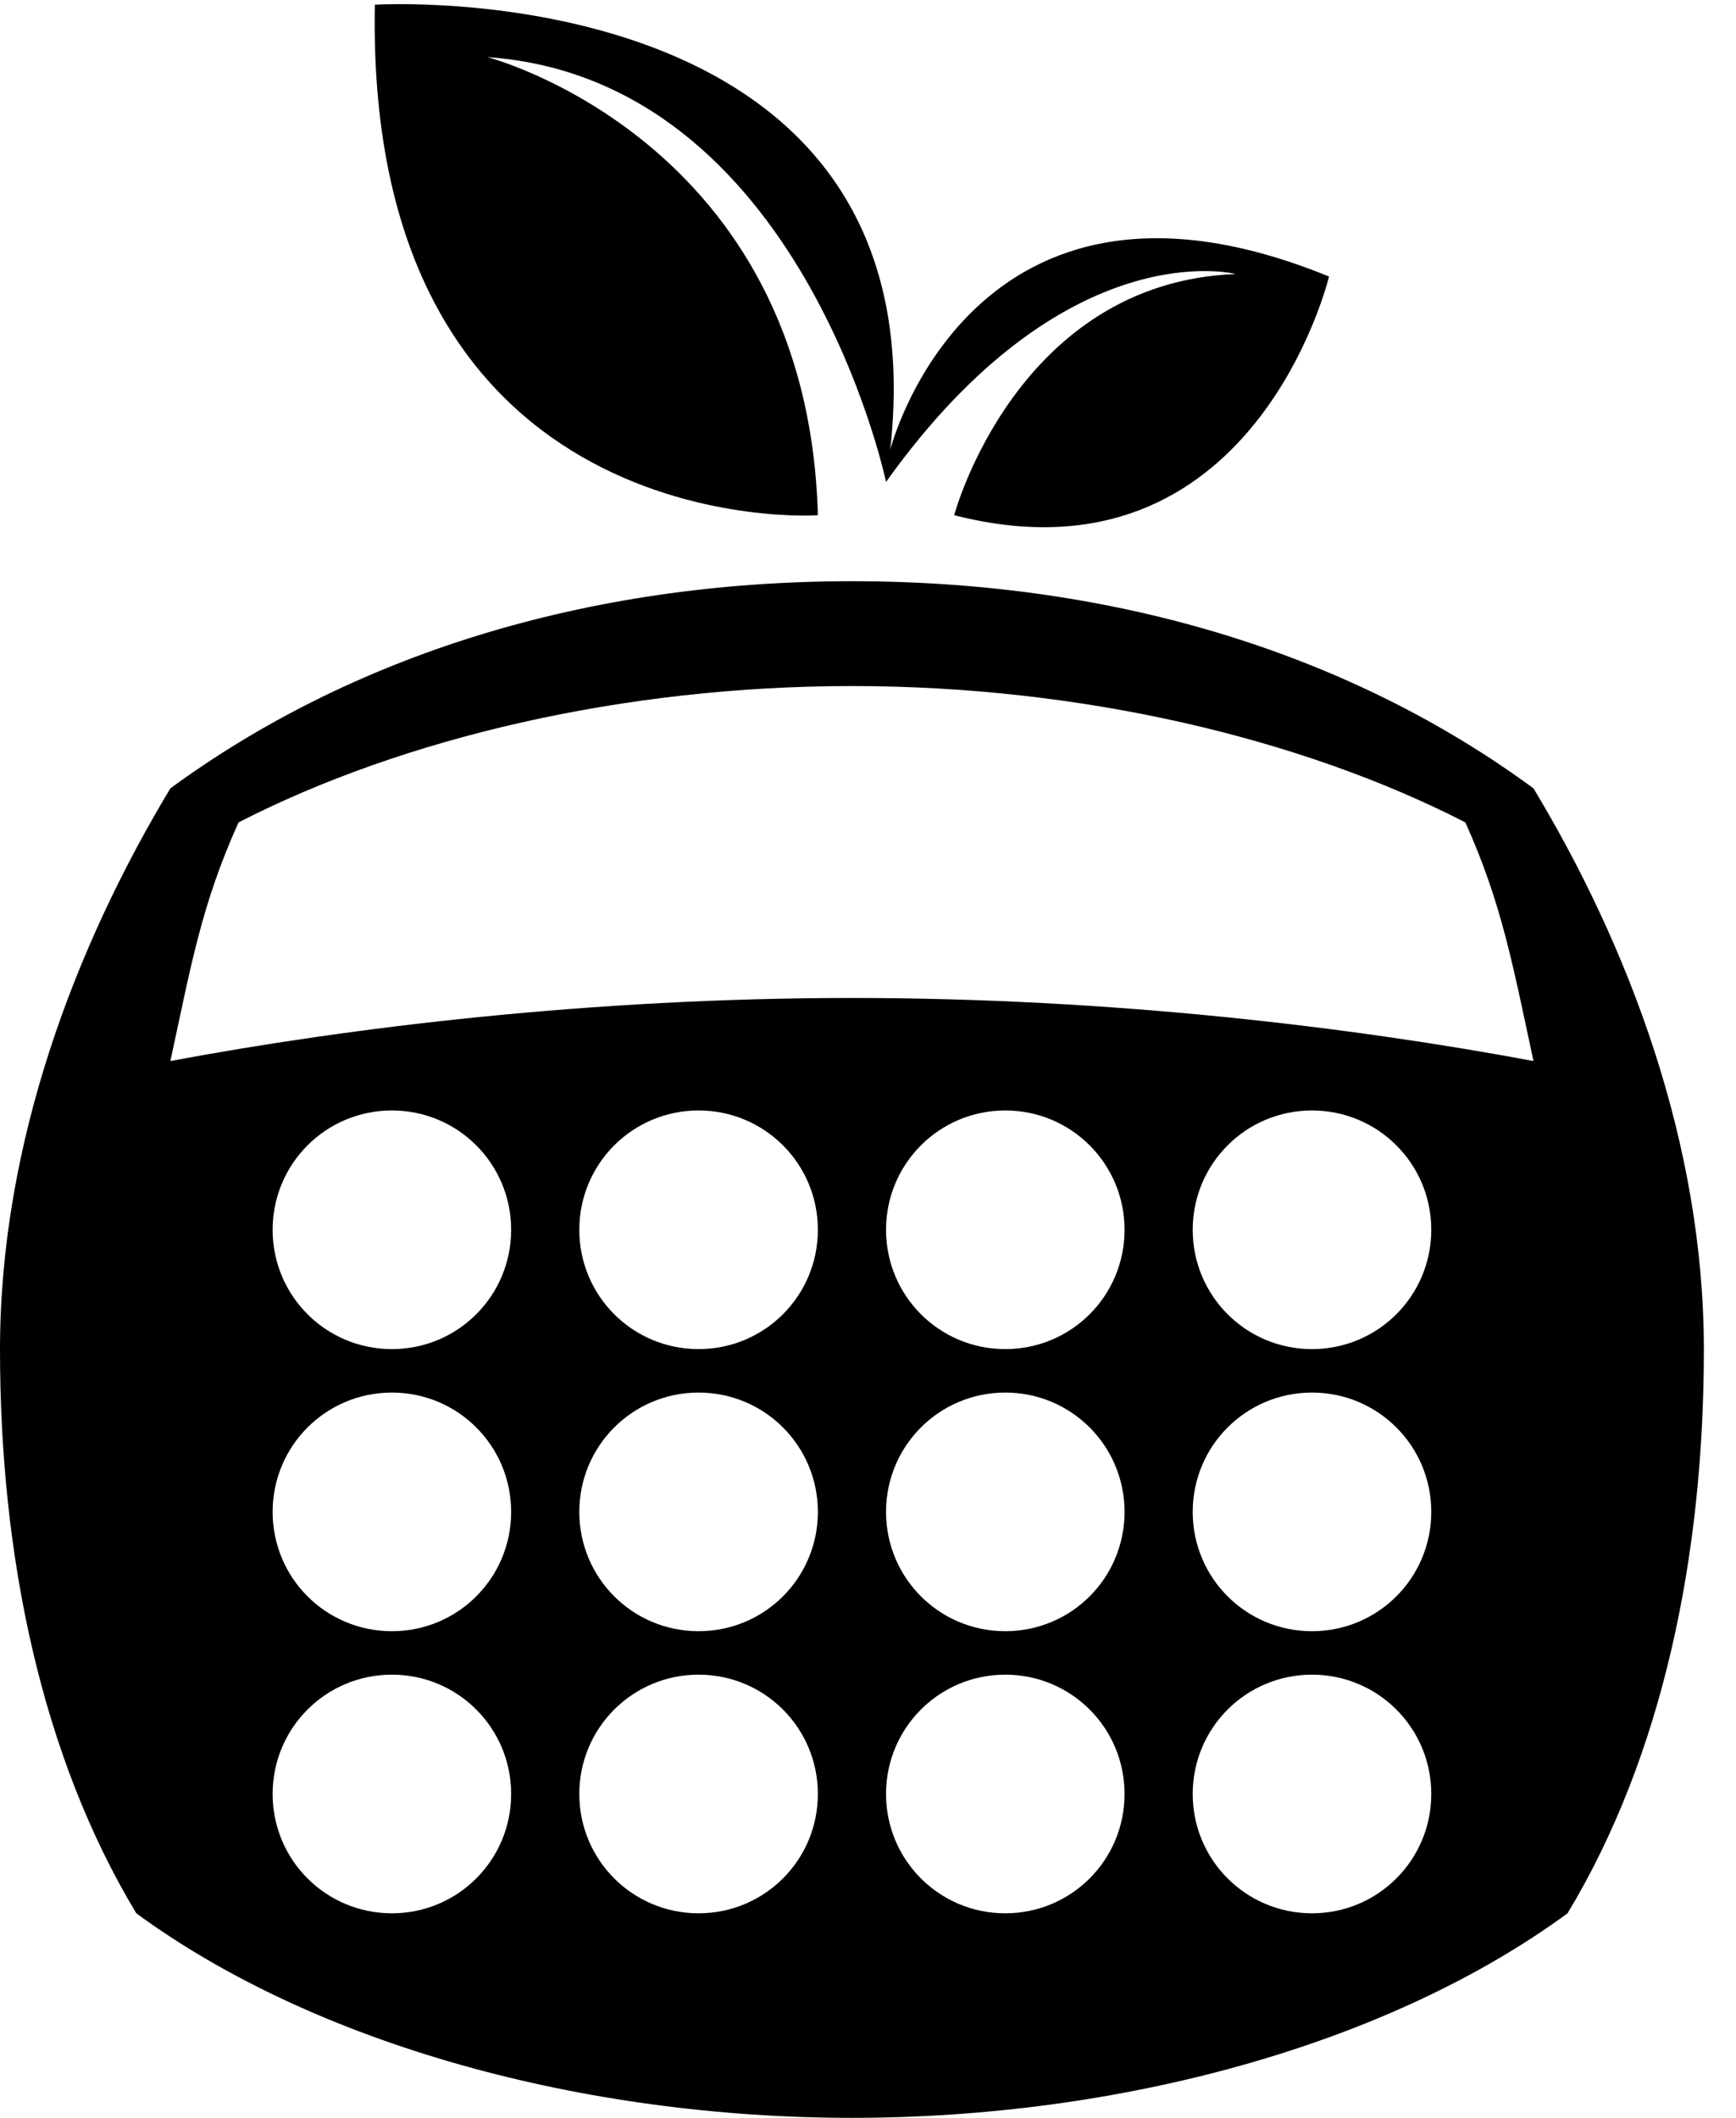 ﻿<?xml version="1.0" encoding="utf-8"?>
<svg version="1.1" xmlns:xlink="http://www.w3.org/1999/xlink" width="41px" height="50px" xmlns="http://www.w3.org/2000/svg">
  <defs>
    <pattern id="BGPattern" patternUnits="userSpaceOnUse" alignment="0 0" imageRepeat="None" />
    <mask fill="white" id="Clip894">
      <path d="M 19.316 12.163  C 19.316 12.173  8.612 12.867  8.853 0.111  C 8.853 0.111  22.274 -0.714  21.026 10.614  C 21.026 10.614  22.948 3.078  31.388 6.529  C 31.388 6.529  29.608 13.974  22.535 12.163  C 22.535 12.163  24.004 6.67  29.185 6.469  C 29.185 6.469  25.171 5.433  20.926 11.378  C 20.926 11.378  18.934 1.871  11.509 1.348  C 11.509 1.348  19.074 3.3  19.316 12.163  Z M 36.217 18.612  C 38.461 22.334  40.241 26.992  40.241 31.861  C 40.241 36.74  39.266 41.449  37.022 45.171  C 32.777 48.28  26.459 50  20.121 50  C 13.793 50  7.465 48.28  3.219 45.171  C 0.976 41.449  0 36.74  0 31.861  C 0 26.992  1.781 22.334  4.024 18.612  C 8.27 15.503  13.793 13.722  20.121 13.722  C 26.459 13.722  31.972 15.493  36.217 18.612  Z M 9.256 45.171  C 10.815 45.171  12.072 43.913  12.072 42.354  C 12.072 40.795  10.815 39.537  9.256 39.537  C 7.696 39.537  6.439 40.795  6.439 42.354  C 6.439 43.913  7.696 45.171  9.256 45.171  Z M 9.256 38.511  C 10.815 38.511  12.072 37.254  12.072 35.694  C 12.072 34.135  10.815 32.877  9.256 32.877  C 7.696 32.877  6.439 34.135  6.439 35.694  C 6.439 37.254  7.696 38.511  9.256 38.511  Z M 9.256 31.851  C 10.815 31.851  12.072 30.594  12.072 29.034  C 12.072 27.475  10.815 26.217  9.256 26.217  C 7.696 26.217  6.439 27.475  6.439 29.034  C 6.439 30.594  7.696 31.851  9.256 31.851  Z M 16.499 45.171  C 18.058 45.171  19.316 43.913  19.316 42.354  C 19.316 40.795  18.058 39.537  16.499 39.537  C 14.94 39.537  13.682 40.795  13.682 42.354  C 13.682 43.913  14.94 45.171  16.499 45.171  Z M 16.499 38.511  C 18.058 38.511  19.316 37.254  19.316 35.694  C 19.316 34.135  18.058 32.877  16.499 32.877  C 14.94 32.877  13.682 34.135  13.682 35.694  C 13.682 37.254  14.94 38.511  16.499 38.511  Z M 16.499 31.851  C 18.058 31.851  19.316 30.594  19.316 29.034  C 19.316 27.475  18.058 26.217  16.499 26.217  C 14.94 26.217  13.682 27.475  13.682 29.034  C 13.682 30.594  14.94 31.851  16.499 31.851  Z M 23.742 45.171  C 25.302 45.171  26.559 43.913  26.559 42.354  C 26.559 40.795  25.302 39.537  23.742 39.537  C 22.183 39.537  20.926 40.795  20.926 42.354  C 20.926 43.913  22.183 45.171  23.742 45.171  Z M 23.742 38.511  C 25.302 38.511  26.559 37.254  26.559 35.694  C 26.559 34.135  25.302 32.877  23.742 32.877  C 22.183 32.877  20.926 34.135  20.926 35.694  C 20.926 37.254  22.183 38.511  23.742 38.511  Z M 23.742 31.851  C 25.302 31.851  26.559 30.594  26.559 29.034  C 26.559 27.475  25.302 26.217  23.742 26.217  C 22.183 26.217  20.926 27.475  20.926 29.034  C 20.926 30.594  22.183 31.851  23.742 31.851  Z M 30.986 45.171  C 32.545 45.171  33.803 43.913  33.803 42.354  C 33.803 40.795  32.545 39.537  30.986 39.537  C 29.427 39.537  28.169 40.795  28.169 42.354  C 28.169 43.913  29.427 45.171  30.986 45.171  Z M 30.986 38.511  C 32.545 38.511  33.803 37.254  33.803 35.694  C 33.803 34.135  32.545 32.877  30.986 32.877  C 29.427 32.877  28.169 34.135  28.169 35.694  C 28.169 37.254  29.427 38.511  30.986 38.511  Z M 30.986 31.851  C 32.545 31.851  33.803 30.594  33.803 29.034  C 33.803 27.475  32.545 26.217  30.986 26.217  C 29.427 26.217  28.169 27.475  28.169 29.034  C 28.169 30.594  29.427 31.851  30.986 31.851  Z M 20.121 23.561  C 26.288 23.561  31.972 24.256  36.217 25.05  C 35.734 22.807  35.473 21.338  34.608 19.416  C 30.704 17.414  25.503 16.197  20.121 16.197  C 14.738 16.197  9.537 17.414  5.634 19.416  C 4.748 21.378  4.507 22.827  4.024 25.05  C 8.27 24.256  13.954 23.561  20.121 23.561  Z " fill-rule="evenodd" />
    </mask>
  </defs>
  <g>
    <path d="M 19.316 12.163  C 19.316 12.173  8.612 12.867  8.853 0.111  C 8.853 0.111  22.274 -0.714  21.026 10.614  C 21.026 10.614  22.948 3.078  31.388 6.529  C 31.388 6.529  29.608 13.974  22.535 12.163  C 22.535 12.163  24.004 6.67  29.185 6.469  C 29.185 6.469  25.171 5.433  20.926 11.378  C 20.926 11.378  18.934 1.871  11.509 1.348  C 11.509 1.348  19.074 3.3  19.316 12.163  Z M 36.217 18.612  C 38.461 22.334  40.241 26.992  40.241 31.861  C 40.241 36.74  39.266 41.449  37.022 45.171  C 32.777 48.28  26.459 50  20.121 50  C 13.793 50  7.465 48.28  3.219 45.171  C 0.976 41.449  0 36.74  0 31.861  C 0 26.992  1.781 22.334  4.024 18.612  C 8.27 15.503  13.793 13.722  20.121 13.722  C 26.459 13.722  31.972 15.493  36.217 18.612  Z M 9.256 45.171  C 10.815 45.171  12.072 43.913  12.072 42.354  C 12.072 40.795  10.815 39.537  9.256 39.537  C 7.696 39.537  6.439 40.795  6.439 42.354  C 6.439 43.913  7.696 45.171  9.256 45.171  Z M 9.256 38.511  C 10.815 38.511  12.072 37.254  12.072 35.694  C 12.072 34.135  10.815 32.877  9.256 32.877  C 7.696 32.877  6.439 34.135  6.439 35.694  C 6.439 37.254  7.696 38.511  9.256 38.511  Z M 9.256 31.851  C 10.815 31.851  12.072 30.594  12.072 29.034  C 12.072 27.475  10.815 26.217  9.256 26.217  C 7.696 26.217  6.439 27.475  6.439 29.034  C 6.439 30.594  7.696 31.851  9.256 31.851  Z M 16.499 45.171  C 18.058 45.171  19.316 43.913  19.316 42.354  C 19.316 40.795  18.058 39.537  16.499 39.537  C 14.94 39.537  13.682 40.795  13.682 42.354  C 13.682 43.913  14.94 45.171  16.499 45.171  Z M 16.499 38.511  C 18.058 38.511  19.316 37.254  19.316 35.694  C 19.316 34.135  18.058 32.877  16.499 32.877  C 14.94 32.877  13.682 34.135  13.682 35.694  C 13.682 37.254  14.94 38.511  16.499 38.511  Z M 16.499 31.851  C 18.058 31.851  19.316 30.594  19.316 29.034  C 19.316 27.475  18.058 26.217  16.499 26.217  C 14.94 26.217  13.682 27.475  13.682 29.034  C 13.682 30.594  14.94 31.851  16.499 31.851  Z M 23.742 45.171  C 25.302 45.171  26.559 43.913  26.559 42.354  C 26.559 40.795  25.302 39.537  23.742 39.537  C 22.183 39.537  20.926 40.795  20.926 42.354  C 20.926 43.913  22.183 45.171  23.742 45.171  Z M 23.742 38.511  C 25.302 38.511  26.559 37.254  26.559 35.694  C 26.559 34.135  25.302 32.877  23.742 32.877  C 22.183 32.877  20.926 34.135  20.926 35.694  C 20.926 37.254  22.183 38.511  23.742 38.511  Z M 23.742 31.851  C 25.302 31.851  26.559 30.594  26.559 29.034  C 26.559 27.475  25.302 26.217  23.742 26.217  C 22.183 26.217  20.926 27.475  20.926 29.034  C 20.926 30.594  22.183 31.851  23.742 31.851  Z M 30.986 45.171  C 32.545 45.171  33.803 43.913  33.803 42.354  C 33.803 40.795  32.545 39.537  30.986 39.537  C 29.427 39.537  28.169 40.795  28.169 42.354  C 28.169 43.913  29.427 45.171  30.986 45.171  Z M 30.986 38.511  C 32.545 38.511  33.803 37.254  33.803 35.694  C 33.803 34.135  32.545 32.877  30.986 32.877  C 29.427 32.877  28.169 34.135  28.169 35.694  C 28.169 37.254  29.427 38.511  30.986 38.511  Z M 30.986 31.851  C 32.545 31.851  33.803 30.594  33.803 29.034  C 33.803 27.475  32.545 26.217  30.986 26.217  C 29.427 26.217  28.169 27.475  28.169 29.034  C 28.169 30.594  29.427 31.851  30.986 31.851  Z M 20.121 23.561  C 26.288 23.561  31.972 24.256  36.217 25.05  C 35.734 22.807  35.473 21.338  34.608 19.416  C 30.704 17.414  25.503 16.197  20.121 16.197  C 14.738 16.197  9.537 17.414  5.634 19.416  C 4.748 21.378  4.507 22.827  4.024 25.05  C 8.27 24.256  13.954 23.561  20.121 23.561  Z " fill-rule="nonzero" fill="rgba(0, 0, 0, 1)" stroke="none" class="fill" />
    <path d="M 19.316 12.163  C 19.316 12.173  8.612 12.867  8.853 0.111  C 8.853 0.111  22.274 -0.714  21.026 10.614  C 21.026 10.614  22.948 3.078  31.388 6.529  C 31.388 6.529  29.608 13.974  22.535 12.163  C 22.535 12.163  24.004 6.67  29.185 6.469  C 29.185 6.469  25.171 5.433  20.926 11.378  C 20.926 11.378  18.934 1.871  11.509 1.348  C 11.509 1.348  19.074 3.3  19.316 12.163  Z " stroke-width="0" stroke-dasharray="0" stroke="rgba(255, 255, 255, 0)" fill="none" class="stroke" mask="url(#Clip894)" />
    <path d="M 36.217 18.612  C 38.461 22.334  40.241 26.992  40.241 31.861  C 40.241 36.74  39.266 41.449  37.022 45.171  C 32.777 48.28  26.459 50  20.121 50  C 13.793 50  7.465 48.28  3.219 45.171  C 0.976 41.449  0 36.74  0 31.861  C 0 26.992  1.781 22.334  4.024 18.612  C 8.27 15.503  13.793 13.722  20.121 13.722  C 26.459 13.722  31.972 15.493  36.217 18.612  Z " stroke-width="0" stroke-dasharray="0" stroke="rgba(255, 255, 255, 0)" fill="none" class="stroke" mask="url(#Clip894)" />
    <path d="M 9.256 45.171  C 10.815 45.171  12.072 43.913  12.072 42.354  C 12.072 40.795  10.815 39.537  9.256 39.537  C 7.696 39.537  6.439 40.795  6.439 42.354  C 6.439 43.913  7.696 45.171  9.256 45.171  Z " stroke-width="0" stroke-dasharray="0" stroke="rgba(255, 255, 255, 0)" fill="none" class="stroke" mask="url(#Clip894)" />
    <path d="M 9.256 38.511  C 10.815 38.511  12.072 37.254  12.072 35.694  C 12.072 34.135  10.815 32.877  9.256 32.877  C 7.696 32.877  6.439 34.135  6.439 35.694  C 6.439 37.254  7.696 38.511  9.256 38.511  Z " stroke-width="0" stroke-dasharray="0" stroke="rgba(255, 255, 255, 0)" fill="none" class="stroke" mask="url(#Clip894)" />
    <path d="M 9.256 31.851  C 10.815 31.851  12.072 30.594  12.072 29.034  C 12.072 27.475  10.815 26.217  9.256 26.217  C 7.696 26.217  6.439 27.475  6.439 29.034  C 6.439 30.594  7.696 31.851  9.256 31.851  Z " stroke-width="0" stroke-dasharray="0" stroke="rgba(255, 255, 255, 0)" fill="none" class="stroke" mask="url(#Clip894)" />
    <path d="M 16.499 45.171  C 18.058 45.171  19.316 43.913  19.316 42.354  C 19.316 40.795  18.058 39.537  16.499 39.537  C 14.94 39.537  13.682 40.795  13.682 42.354  C 13.682 43.913  14.94 45.171  16.499 45.171  Z " stroke-width="0" stroke-dasharray="0" stroke="rgba(255, 255, 255, 0)" fill="none" class="stroke" mask="url(#Clip894)" />
    <path d="M 16.499 38.511  C 18.058 38.511  19.316 37.254  19.316 35.694  C 19.316 34.135  18.058 32.877  16.499 32.877  C 14.94 32.877  13.682 34.135  13.682 35.694  C 13.682 37.254  14.94 38.511  16.499 38.511  Z " stroke-width="0" stroke-dasharray="0" stroke="rgba(255, 255, 255, 0)" fill="none" class="stroke" mask="url(#Clip894)" />
    <path d="M 16.499 31.851  C 18.058 31.851  19.316 30.594  19.316 29.034  C 19.316 27.475  18.058 26.217  16.499 26.217  C 14.94 26.217  13.682 27.475  13.682 29.034  C 13.682 30.594  14.94 31.851  16.499 31.851  Z " stroke-width="0" stroke-dasharray="0" stroke="rgba(255, 255, 255, 0)" fill="none" class="stroke" mask="url(#Clip894)" />
    <path d="M 23.742 45.171  C 25.302 45.171  26.559 43.913  26.559 42.354  C 26.559 40.795  25.302 39.537  23.742 39.537  C 22.183 39.537  20.926 40.795  20.926 42.354  C 20.926 43.913  22.183 45.171  23.742 45.171  Z " stroke-width="0" stroke-dasharray="0" stroke="rgba(255, 255, 255, 0)" fill="none" class="stroke" mask="url(#Clip894)" />
    <path d="M 23.742 38.511  C 25.302 38.511  26.559 37.254  26.559 35.694  C 26.559 34.135  25.302 32.877  23.742 32.877  C 22.183 32.877  20.926 34.135  20.926 35.694  C 20.926 37.254  22.183 38.511  23.742 38.511  Z " stroke-width="0" stroke-dasharray="0" stroke="rgba(255, 255, 255, 0)" fill="none" class="stroke" mask="url(#Clip894)" />
    <path d="M 23.742 31.851  C 25.302 31.851  26.559 30.594  26.559 29.034  C 26.559 27.475  25.302 26.217  23.742 26.217  C 22.183 26.217  20.926 27.475  20.926 29.034  C 20.926 30.594  22.183 31.851  23.742 31.851  Z " stroke-width="0" stroke-dasharray="0" stroke="rgba(255, 255, 255, 0)" fill="none" class="stroke" mask="url(#Clip894)" />
    <path d="M 30.986 45.171  C 32.545 45.171  33.803 43.913  33.803 42.354  C 33.803 40.795  32.545 39.537  30.986 39.537  C 29.427 39.537  28.169 40.795  28.169 42.354  C 28.169 43.913  29.427 45.171  30.986 45.171  Z " stroke-width="0" stroke-dasharray="0" stroke="rgba(255, 255, 255, 0)" fill="none" class="stroke" mask="url(#Clip894)" />
    <path d="M 30.986 38.511  C 32.545 38.511  33.803 37.254  33.803 35.694  C 33.803 34.135  32.545 32.877  30.986 32.877  C 29.427 32.877  28.169 34.135  28.169 35.694  C 28.169 37.254  29.427 38.511  30.986 38.511  Z " stroke-width="0" stroke-dasharray="0" stroke="rgba(255, 255, 255, 0)" fill="none" class="stroke" mask="url(#Clip894)" />
    <path d="M 30.986 31.851  C 32.545 31.851  33.803 30.594  33.803 29.034  C 33.803 27.475  32.545 26.217  30.986 26.217  C 29.427 26.217  28.169 27.475  28.169 29.034  C 28.169 30.594  29.427 31.851  30.986 31.851  Z " stroke-width="0" stroke-dasharray="0" stroke="rgba(255, 255, 255, 0)" fill="none" class="stroke" mask="url(#Clip894)" />
    <path d="M 20.121 23.561  C 26.288 23.561  31.972 24.256  36.217 25.05  C 35.734 22.807  35.473 21.338  34.608 19.416  C 30.704 17.414  25.503 16.197  20.121 16.197  C 14.738 16.197  9.537 17.414  5.634 19.416  C 4.748 21.378  4.507 22.827  4.024 25.05  C 8.27 24.256  13.954 23.561  20.121 23.561  Z " stroke-width="0" stroke-dasharray="0" stroke="rgba(255, 255, 255, 0)" fill="none" class="stroke" mask="url(#Clip894)" />
  </g>
</svg>